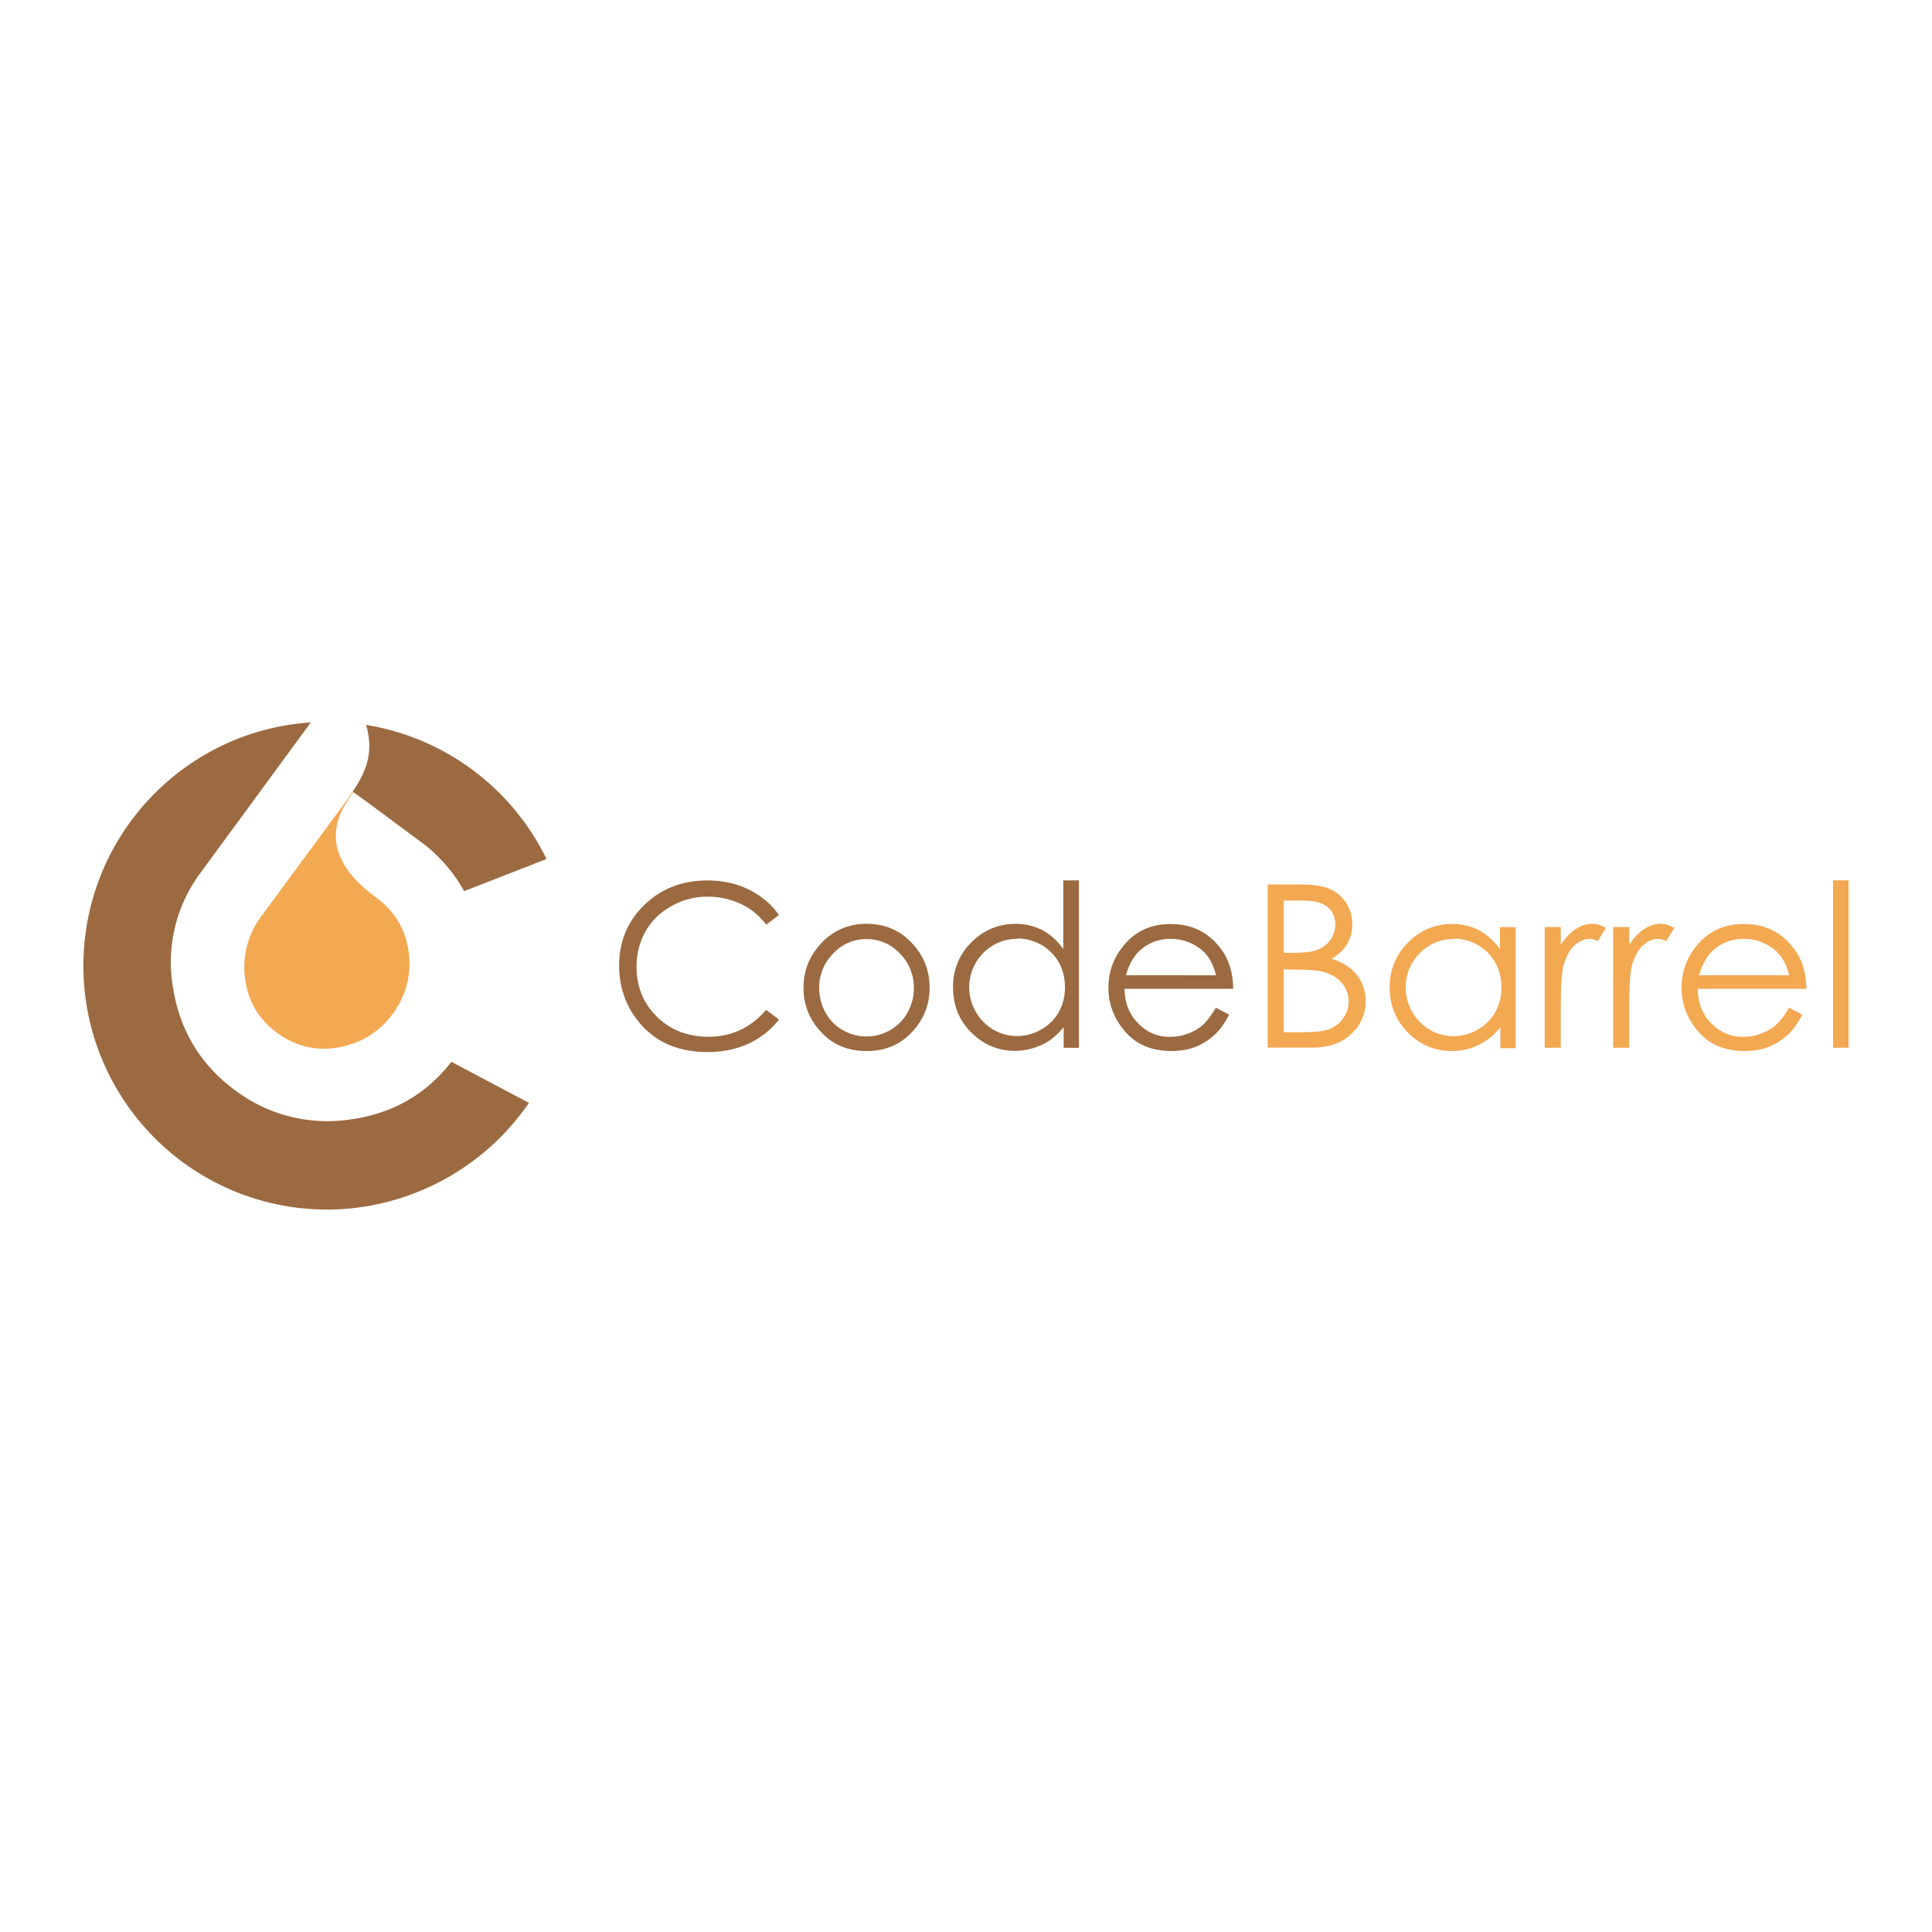 <svg xmlns="http://www.w3.org/2000/svg" xmlns:xlink="http://www.w3.org/1999/xlink" viewBox="0 0 120 60" height="1em" width="1em">
  <g fill-rule="evenodd">
    <path d="M32.853 38.5l-4.817-2.55c-1.563 2.02-3.654 3.208-6.215 3.572a9.54 9.54 0 0 1-7.214-1.798c-2.15-1.586-3.43-3.713-3.854-6.345a9.28 9.28 0 0 1 1.727-7.202l6.826-9.306c-7.567.493-13.653 6.58-14.1 14.23a15.1 15.1 0 0 0 3.807 10.95 15.1 15.1 0 0 0 10.434 5.052c5.3.305 10.422-2.232 13.406-6.603z" fill="#9c6a41"/>
    <path d="M21.903 19.172l.035.023.564.4.06.047.023.012-.023-.012-.06-.047-.564-.4-.376.587c-.564.858-.846 1.82-.623 2.843.305 1.328 1.386 2.362 2.444 3.137 1.14.846 1.8 1.95 2 3.36a5.19 5.19 0 0 1-.975 3.83c-.846 1.15-1.974 1.845-3.372 2.1s-2.667-.06-3.82-.893c-1.15-.846-1.8-1.962-1.997-3.372-.176-1.386.164-2.726.987-3.842l5.487-7.45.2-.317z" fill="#f3a852"/>
    <path d="M28.823 25.352l5.123-1.997a15.16 15.16 0 0 0-11.21-8.33c.07.223.117.446.153.68.2 1.363-.247 2.35-.952 3.42l-.035.047.035.023.564.4.06.047.023.012 3.866 2.867c.975.8 1.774 1.74 2.373 2.82z" fill="#9c6a41"/>
  </g>
  <path d="M48.395 26.82l-.802.615c-.44-.575-.976-1.016-1.6-1.3s-1.297-.44-2.045-.44a4.47 4.47 0 0 0-2.246.588c-.695.388-1.23.9-1.604 1.564s-.56 1.4-.56 2.206c0 1.243.428 2.272 1.27 3.1s1.925 1.243 3.208 1.243c1.417 0 2.607-.56 3.57-1.67l.802.602c-.508.642-1.136 1.136-1.898 1.497-.762.348-1.604.52-2.54.52-1.778 0-3.18-.588-4.197-1.778-.856-1.003-1.297-2.206-1.297-3.6 0-1.484.52-2.74 1.564-3.756s2.353-1.524 3.917-1.524c.95 0 1.805.187 2.567.56.775.388 1.404.9 1.885 1.6zm5.428.56c1.163 0 2.112.414 2.874 1.257.695.762 1.043 1.67 1.043 2.714s-.36 1.965-1.096 2.754-1.67 1.176-2.82 1.176-2.1-.388-2.82-1.176a3.89 3.89 0 0 1-1.096-2.754c0-1.043.348-1.938 1.043-2.7a3.72 3.72 0 0 1 2.874-1.27zm0 .95a2.76 2.76 0 0 0-2.072.896 2.98 2.98 0 0 0-.87 2.152c0 .548.134 1.043.4 1.524.267.468.615.83 1.07 1.083a2.91 2.91 0 0 0 1.47.388 2.91 2.91 0 0 0 1.47-.388 2.87 2.87 0 0 0 1.069-1.083 3.02 3.02 0 0 0 .401-1.524 2.97 2.97 0 0 0-.87-2.152 2.76 2.76 0 0 0-2.072-.896zm13.193-3.65v10.4h-.95v-1.283c-.4.495-.856.87-1.363 1.1a3.97 3.97 0 0 1-1.658.374c-1.056 0-1.965-.388-2.727-1.15s-1.123-1.7-1.123-2.807a3.81 3.81 0 0 1 1.136-2.78c.762-.762 1.67-1.15 2.74-1.15a3.62 3.62 0 0 1 1.671.388c.495.267.936.655 1.3 1.176V24.68zm-3.85 3.636c-.535 0-1.03.134-1.484.4s-.815.642-1.083 1.1a3.03 3.03 0 0 0-.4 1.5 3.05 3.05 0 0 0 .4 1.51 2.95 2.95 0 0 0 1.096 1.123 2.86 2.86 0 0 0 1.47.401c.535 0 1.03-.134 1.497-.4s.842-.628 1.096-1.083.388-.962.388-1.537c0-.87-.28-1.6-.856-2.18a2.98 2.98 0 0 0-2.125-.856zm12.364 4.277l.815.428c-.267.52-.575.95-.922 1.27a3.92 3.92 0 0 1-1.176.735c-.44.174-.936.254-1.484.254-1.23 0-2.18-.4-2.874-1.203s-1.043-1.7-1.043-2.727c0-.95.294-1.805.882-2.54.735-.95 1.738-1.417 2.98-1.417 1.283 0 2.3.48 3.06 1.457.548.682.815 1.537.83 2.567h-6.75c.013.87.294 1.6.842 2.14a2.65 2.65 0 0 0 1.992.842c.388 0 .75-.067 1.1-.2a2.82 2.82 0 0 0 .922-.535c.254-.228.52-.575.815-1.07zm0-2.018c-.134-.52-.32-.922-.56-1.23s-.575-.56-.976-.75a2.96 2.96 0 0 0-1.283-.28 2.76 2.76 0 0 0-1.898.708c-.388.348-.682.87-.882 1.55z" fill="#9c6a41"/>
  <g fill="#f3a852">
    <path d="M78.726 24.934h2.005c.802 0 1.43.094 1.858.28s.775.48 1.03.882.374.83.374 1.323a2.3 2.3 0 0 1-.334 1.23c-.214.374-.548.668-.962.896.52.174.936.388 1.216.628s.508.535.668.882.24.708.24 1.1a2.74 2.74 0 0 1-.896 2.072c-.602.56-1.4.842-2.393.842H78.74V24.934zm1.003 1v3.248h.575c.708 0 1.23-.067 1.55-.2a1.72 1.72 0 0 0 .789-.615c.187-.28.294-.602.294-.936 0-.468-.16-.83-.48-1.096s-.842-.4-1.55-.4zm0 4.278v3.9h1.257c.735 0 1.283-.067 1.63-.214s.628-.374.83-.682a1.72 1.72 0 0 0 .321-1.003 1.72 1.72 0 0 0-.44-1.176c-.293-.334-.695-.56-1.216-.695-.348-.08-.95-.12-1.805-.12zm14.41-2.622v7.513h-.95v-1.297c-.4.495-.856.87-1.363 1.1-.508.254-1.056.374-1.658.374-1.056 0-1.965-.388-2.727-1.15-.75-.775-1.123-1.7-1.123-2.807a3.81 3.81 0 0 1 1.136-2.78c.762-.762 1.67-1.15 2.74-1.15a3.62 3.62 0 0 1 1.671.388c.495.267.936.655 1.3 1.176V27.58zm-3.863.735c-.535 0-1.03.134-1.484.4s-.815.642-1.083 1.1-.4 1-.4 1.5a3.05 3.05 0 0 0 .4 1.51 2.95 2.95 0 0 0 1.096 1.123 2.86 2.86 0 0 0 1.47.401c.535 0 1.03-.134 1.497-.4s.842-.628 1.096-1.083.388-.962.388-1.537c0-.87-.28-1.6-.856-2.18a2.96 2.96 0 0 0-2.125-.856z"/>
    <use xlink:href="#A"/>
    <use xlink:href="#A" x="4.251"/>
    <path d="M111.13 32.593l.815.428c-.267.52-.575.95-.922 1.27a3.92 3.92 0 0 1-1.176.735c-.426.175-.936.254-1.484.254-1.23 0-2.18-.4-2.874-1.203s-1.043-1.7-1.043-2.727c0-.95.294-1.805.882-2.54.735-.95 1.738-1.417 2.98-1.417 1.283 0 2.3.48 3.06 1.457.548.682.815 1.537.83 2.567h-6.75c.013.87.294 1.6.842 2.14a2.65 2.65 0 0 0 1.992.842c.388 0 .75-.067 1.1-.2s.668-.307.922-.535.52-.575.815-1.07zm0-2.018c-.134-.52-.32-.922-.56-1.23s-.575-.56-.976-.75a2.96 2.96 0 0 0-1.283-.28 2.76 2.76 0 0 0-1.898.708c-.388.348-.682.87-.882 1.55zm2.726-5.895h.962v10.4h-.962z"/>
  </g>
  <defs>
    <path id="A" d="M95.943 27.58h1v1.096c.294-.428.602-.762.936-.976s.668-.32 1.016-.32c.267 0 .548.08.856.254l-.508.815c-.2-.094-.374-.134-.508-.134-.32 0-.628.134-.936.4-.294.267-.52.682-.682 1.23-.12.428-.174 1.297-.174 2.593v2.54h-1z"/>
  </defs>
</svg>

